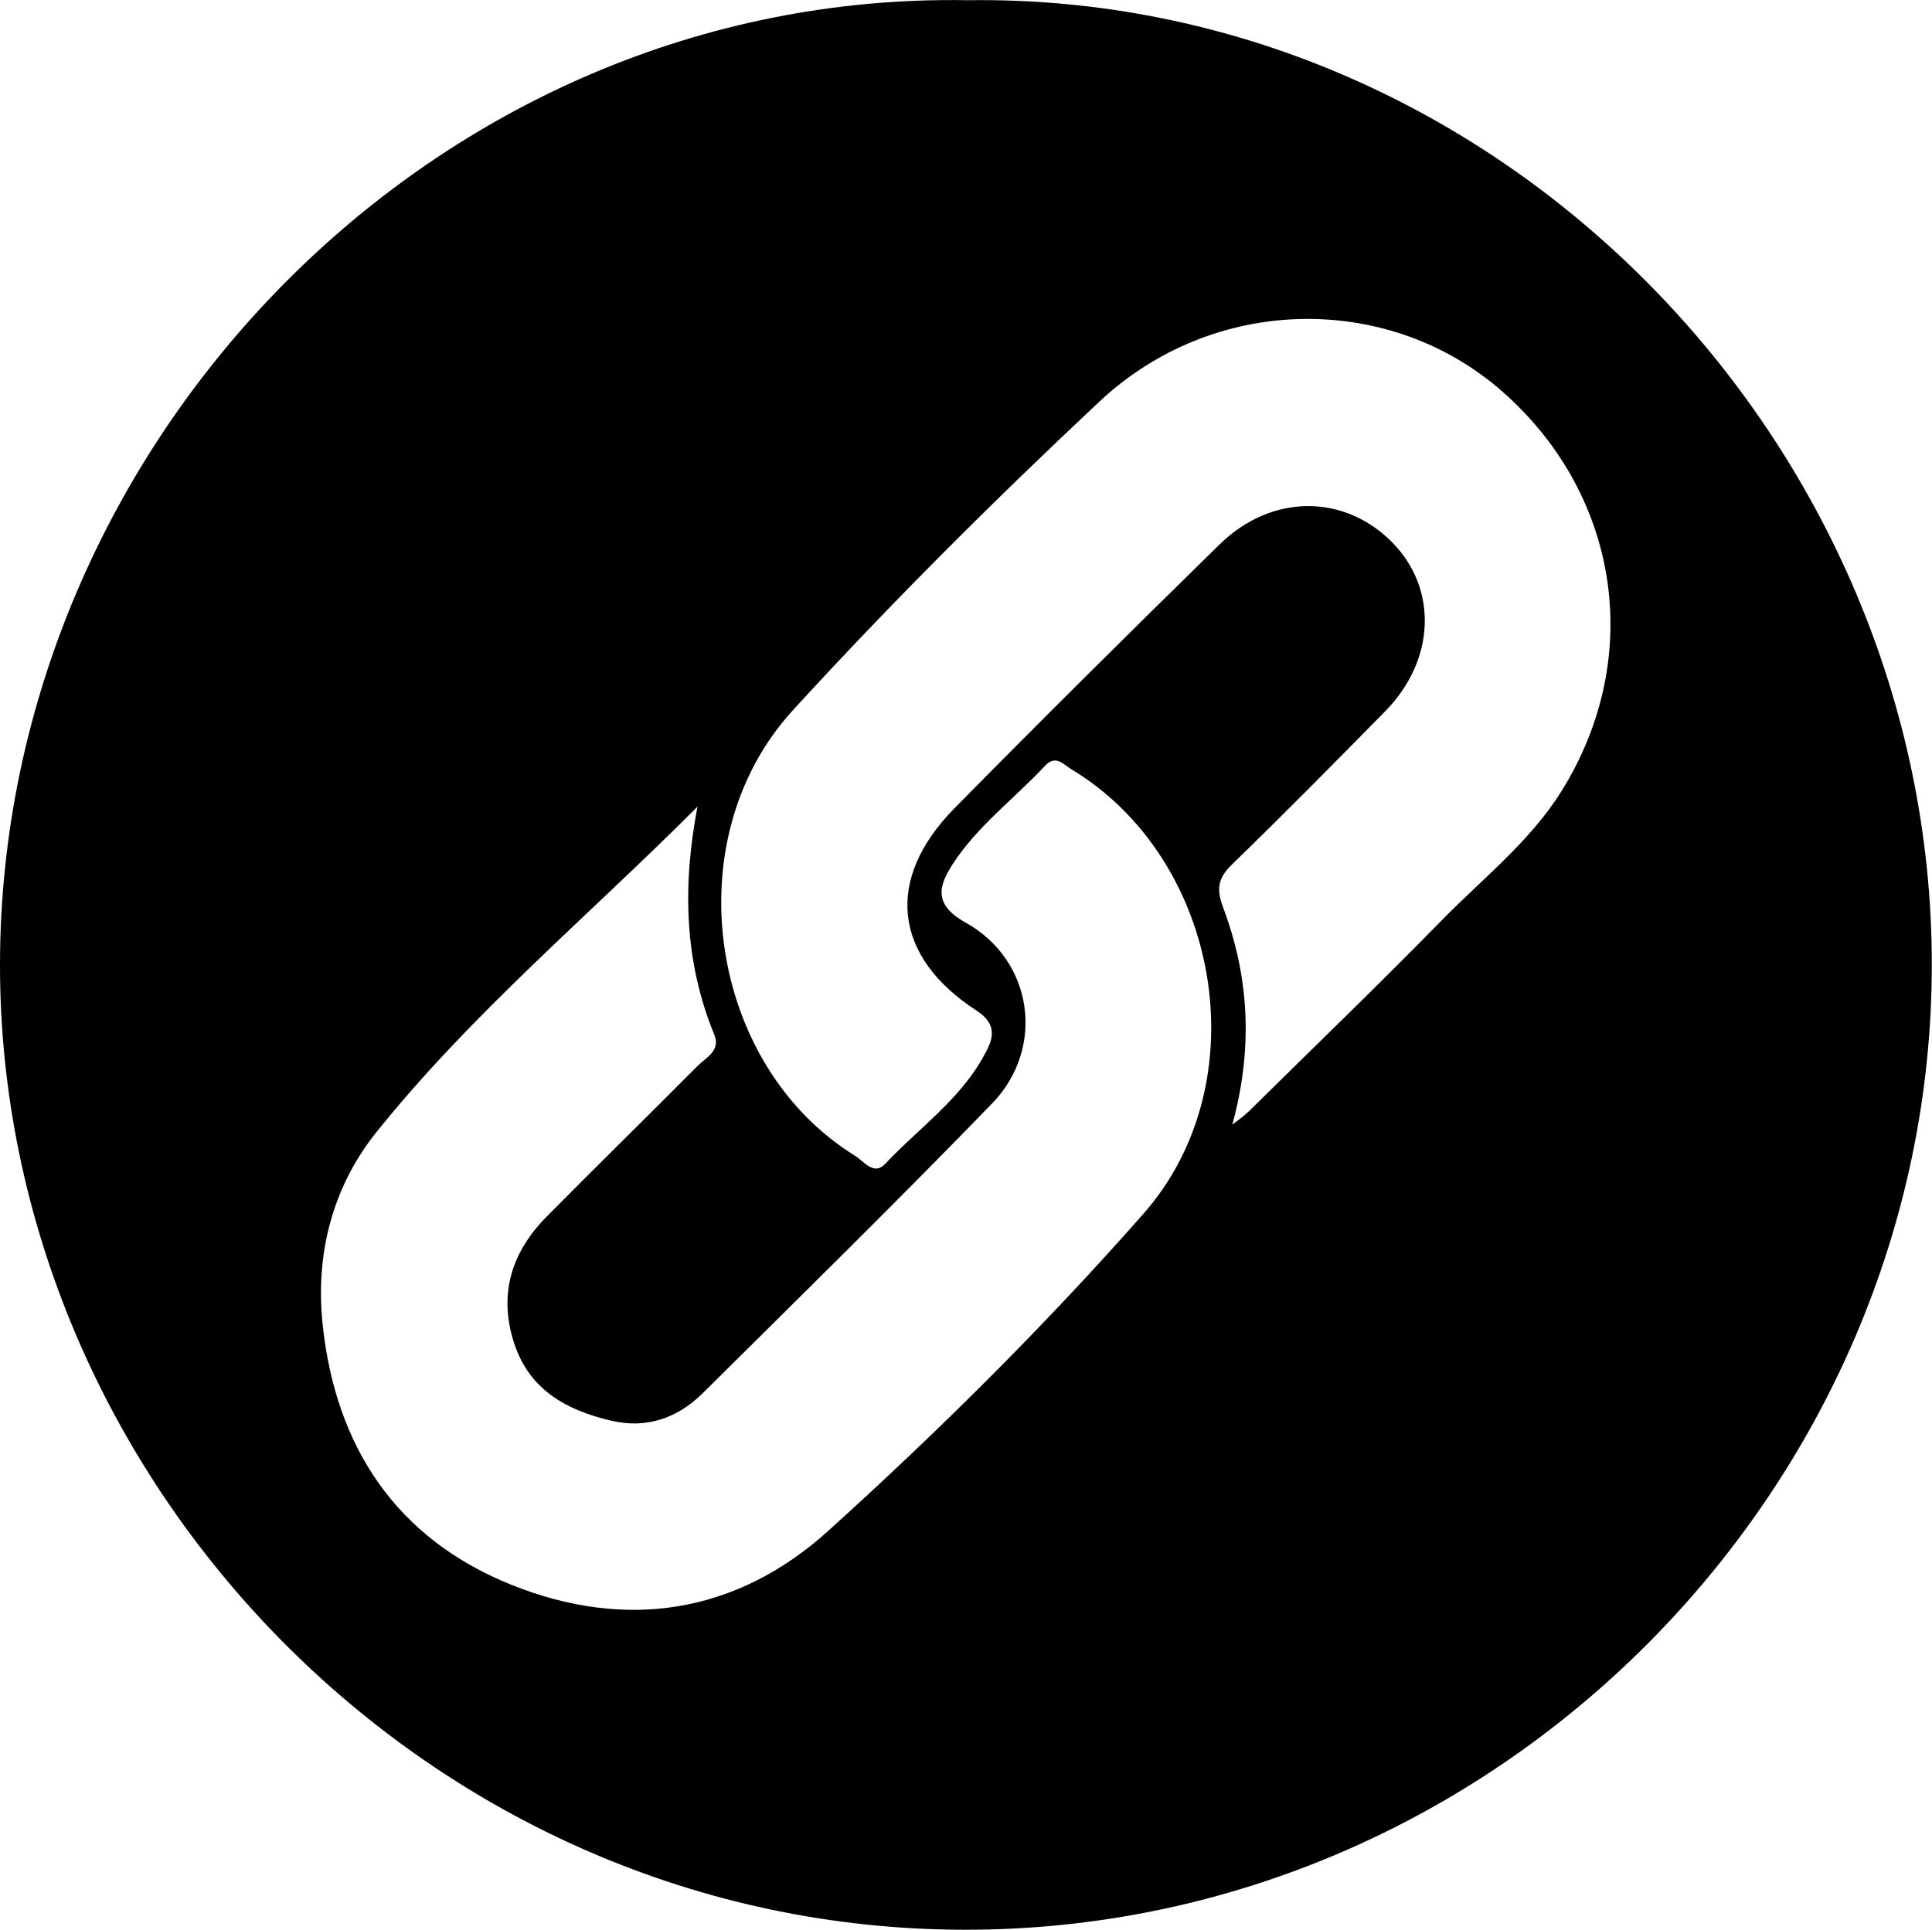 <?xml version="1.0" encoding="utf-8"?>
<!-- Generator: Adobe Illustrator 24.0.0, SVG Export Plug-In . SVG Version: 6.00 Build 0)  -->
<svg version="1.1" id="Layer_1" xmlns="http://www.w3.org/2000/svg" xmlns:xlink="http://www.w3.org/1999/xlink" x="0px" y="0px"
	 viewBox="0 0 964.5 963.6" style="enable-background:new 0 0 964.5 963.6;" xml:space="preserve">
<path d="M483,0.1C217.8-4.5,0.6,220.7,0,480.8c-0.6,259.2,215.2,482.6,481.6,482.8c265.3,0.3,482.6-220.3,482.8-481.5
	C964.7,220.8,747.6-3.6,483,0.1z M570.9,606c-49.2,55.9-102.2,108.5-157.5,158.5c-46,41.5-101.1,49.7-158,26.9
	c-57.3-23-87.8-68.6-94.3-129.8c-3.8-35.3,4.9-68.8,26.6-96c47.7-59.6,106.5-108.6,160.5-162.8l0,0c-7.5,39.3-6.7,77.1,8.4,113.9
	c3.3,8-4.2,11.4-8.4,15.6c-24.9,25.1-50.2,49.8-75,74.9c-17.7,17.8-24.5,38.7-16.6,63.3c7.6,23.6,26.3,33.7,48.5,38.9
	c17.7,4.2,33.2-1.3,45.8-13.8c48.3-47.9,96.9-95.6,144.3-144.5c26.9-27.7,20.7-71.7-13.3-90.5c-16.5-9.2-12.9-18.8-6.3-29.1
	c12.3-19,30.7-32.6,46-49c5.5-5.9,9.2-0.8,13.2,1.6C609.3,428.9,628.8,540.2,570.9,606z M779.5,395.1
	c-15.7,25.2-39.5,43.7-60.1,64.8c-31.4,32.1-63.8,63.3-95.8,94.9c-2.6,2.5-5.6,4.6-8.4,6.8c10.4-38.1,8.5-73.7-4.6-108.5
	c-3.6-9.5-2.4-14.8,4.6-21.6c25.8-25,51-50.6,76.3-76.3c25.1-25.5,26.4-61.2,3.5-84.4c-24-24.3-60.3-24.3-86.2,1.1
	c-44.5,43.6-88.7,87.4-132.4,131.8c-34.8,35.4-30.6,73.9,11.2,101c12,7.8,7,16.2,3.4,22.8c-11.9,21.7-32.5,36-49.1,53.7
	c-5.7,6-10.6-1.3-14.9-4c-73.3-45.1-90.4-157.7-31.3-222.4c48.9-53.5,100.4-104.8,153.3-154.4c56.7-53,142.5-54.3,198.8-6.8
	C808.2,244.9,821.7,327.5,779.5,395.1z"/>
</svg>
